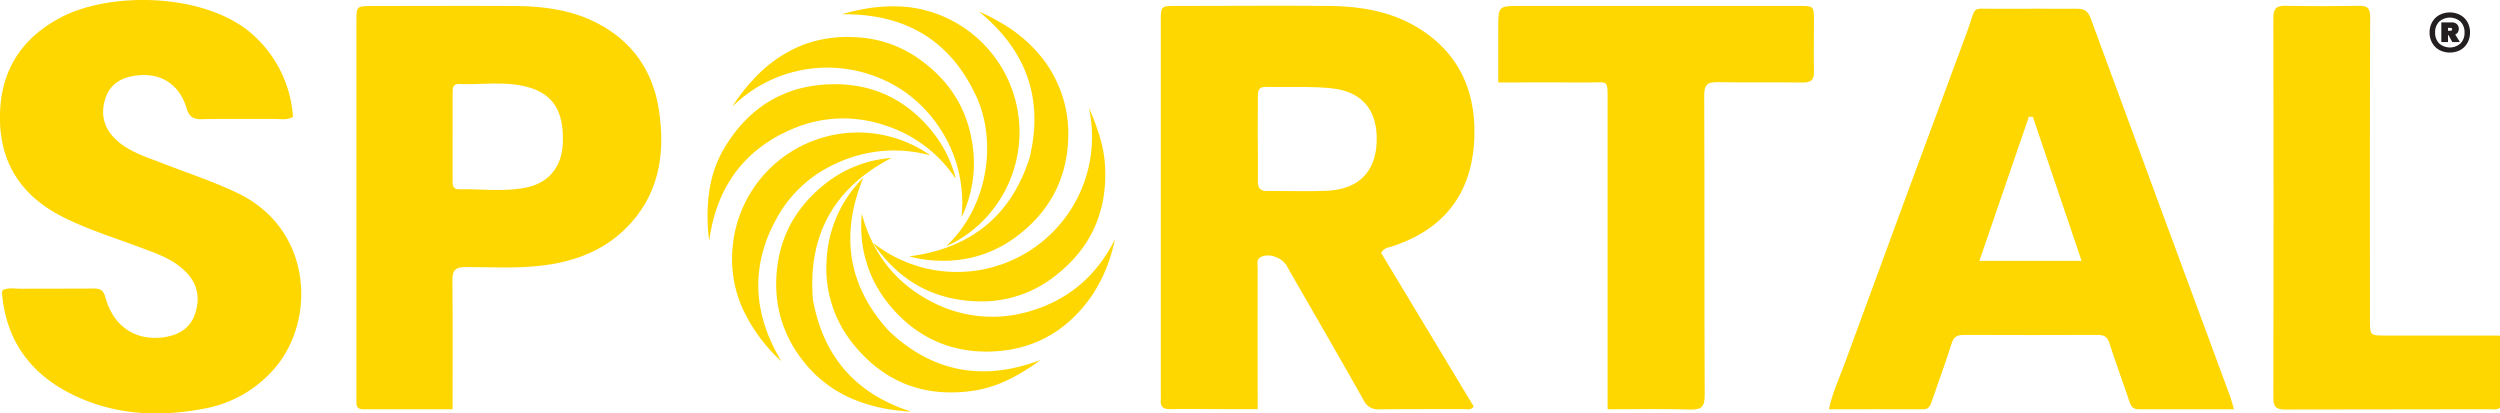 <svg xmlns="http://www.w3.org/2000/svg" viewBox="0 0 806.94 133.45"><defs><style>.cls-1{fill:gold;}.cls-2{isolation:isolate;}.cls-3{fill:#231f20;}</style></defs><g id="Layer_2" data-name="Layer 2"><g id="Layer_1-2" data-name="Layer 1"><g id="Layer_2-2" data-name="Layer 2"><g id="Layer_2-2-2" data-name="Layer 2-2"><g id="Layer_2-3" data-name="Layer 2-3"><g id="Layer_1-2-2" data-name="Layer 1-2"><path class="cls-1" d="M445.8,81.63l29.88,49.58c-1.08,1.33-2.15.83-3.06.83-9.12,0-18.24,0-27.36.07a5,5,0,0,1-5.06-2.84c-8.17-14.53-16.6-29-24.92-43.53-1.51-2.63-5.67-4.07-8.21-2.83-1.66.81-1.11,2.37-1.12,3.64q-.06,20.61,0,41.23v4.27H395c-5.75,0-11.5-.09-17.24,0-2.29.06-3.26-.7-3.08-3,.06-.62,0-1.25,0-1.88V7c0-5.08,0-5.09,5.22-5.09,16.24,0,32.48-.12,48.72,0,11,.1,21.59,1.87,31,8.3,12.23,8.39,16.83,20.52,16.24,34.62-.75,18-10.18,29.72-27.51,35A3.53,3.53,0,0,0,445.8,81.63ZM406,44.63c0,4.63.06,9.25,0,13.88,0,2.2.79,3.17,3.07,3.15,6.37-.08,12.75.19,19.12-.09,10.31-.45,15.85-6.06,16.16-15.91.33-10.17-4.72-16.27-15.1-17.21-6.82-.62-13.73-.25-20.6-.4-2.3-.06-2.66,1.23-2.64,3.09,0,4.53-.05,9.07-.05,13.52Z"/><path class="cls-1" d="M721.08,132.1H690.27c-1.93,0-2.49-1.07-3-2.64-2.1-6.27-4.41-12.47-6.42-18.76-.68-2.1-1.82-2.61-3.82-2.6q-21.57.09-43.11,0c-2.18,0-3.33.58-4,2.83-1.94,6.18-4.21,12.25-6.31,18.38-.5,1.46-.87,2.81-2.91,2.8-10-.06-20,0-30.38,0,1.17-5.43,3.4-10.16,5.18-15Q615.12,63.55,635,10.05c3.21-8.58.57-7.13,10-7.22,8.5-.07,17,0,25.49,0,2.37,0,3.49.79,4.33,3.07Q697.34,67.18,720,128.39C720.31,129.36,720.58,130.44,721.08,132.1ZM671.89,84.21c-5.33-15.77-10.53-31.12-15.72-46.47l-1.28-.09-16,46.56Z"/><path class="cls-1" d="M94.57,37.74c-2.12,1.15-4.15.62-6.1.64-7.74.07-15.5-.08-23.24.09-2.79.06-4.17-.66-5-3.53-2.53-8.38-9.22-12-17.74-10.32-4.2.86-7.15,3.12-8.46,7.12-1.48,4.55-.82,8.89,2.63,12.54,4.3,4.55,10.15,6.23,15.71,8.39,8.09,3.15,16.4,5.86,24.29,9.64,23.9,11.43,25.31,40,12.78,55.62a39.07,39.07,0,0,1-23.73,14C51.46,134.66,37.31,134,24,127.65,10.37,121.15,2.16,110.53.7,95.19a5,5,0,0,1,0-1.09c0-.12.1-.22.23-.48,1.91-.88,4.1-.4,6.1-.42,7.75-.07,15.5,0,23.25-.07,2.25,0,3.14.62,3.77,2.92,2.58,9.55,10.13,14.32,19.47,12.7,4.53-.79,8-3.06,9.46-7.51,1.6-4.83.91-9.38-2.74-13.21-4.21-4.44-9.83-6.24-15.3-8.29-8.41-3.16-17-5.78-25-9.89C7.6,63.49.55,53.74,0,39.57-.46,24.36,5.8,13.09,19.24,5.83,35.59-3,67-2.36,82,11.54A39,39,0,0,1,94.57,37.74Z"/><path class="cls-1" d="M146.08,132.11H117.25c-1.65,0-2.25-.72-2.22-2.24V7c0-5,0-5.06,5.2-5.06,15.49,0,31-.1,46.46,0,9.05.08,18,1.32,26.12,5.55,11.48,5.94,18.05,15.64,19.92,28.27,2.12,14.34-.14,27.75-11.11,38.32-7.17,6.9-16.07,10.23-25.86,11.54-8.47,1.13-17,.6-25.44.57-3.28,0-4.32,1-4.29,4.22C146.17,104.12,146.08,117.86,146.08,132.11Zm0-88.25V58.09c0,1.38-.06,3,1.93,3,7.48-.17,15,1,22.4-.7,7.1-1.6,11.05-7,11.27-14.41.29-9.62-2.82-15.1-10.18-17.52-7.66-2.53-15.6-1-23.41-1.35-2-.09-2,1.54-2,2.91V43.86Z"/><path class="cls-1" d="M518.9,132.1V32.74c0-7.32.27-6.08-6.31-6.12-9.48-.06-19,0-29,0V9.21c0-7.3,0-7.3,7.32-7.3H580.5c5,0,5,0,5,4.94,0,5.37-.12,10.75,0,16.12.09,2.77-.84,3.71-3.63,3.67-9.12-.14-18.25.09-27.37-.13-3.42-.08-4.43.87-4.42,4.38.14,32.24,0,64.48.16,96.71,0,3.6-1,4.69-4.59,4.58C536.92,131.92,528.18,132.1,518.9,132.1Z"/><path class="cls-1" d="M806.94,108.32v23.24c-1,.86-2.07.53-3,.53q-33.18,0-66.36.09c-3,0-3.8-.88-3.79-3.79q.12-61.32,0-122.59c0-2.91.86-4,3.83-3.93q11.79.22,23.62,0c2.86-.06,3.81.69,3.8,3.78-.14,32.49-.09,65-.08,97.47,0,5.18,0,5.19,5.13,5.2Z"/></g></g></g><g id="Layer_3" data-name="Layer 3"><g id="Layer_2-4" data-name="Layer 2-4"><g id="Layer_1-2-2-2" data-name="Layer 1-2-2"><g id="Layer_2-2-2-2" data-name="Layer 2-2-2"><g id="Layer_1-2-2-2-2" data-name="Layer 1-2-2-2"><path class="cls-1" d="M236.36,34.44a55.85,55.85,0,0,1,7-9,43.32,43.32,0,0,1,15.4-10.8A40.67,40.67,0,0,1,275.71,12a38,38,0,0,1,19.81,6.24c9.65,6.47,16.05,15.24,18.11,26.83a40.14,40.14,0,0,1-2.87,24.21,3.21,3.21,0,0,1-.4.67,43.56,43.56,0,0,0-8.58-30.8,42.22,42.22,0,0,0-18.63-14.25A43.68,43.68,0,0,0,236.36,34.44Z"/><path class="cls-1" d="M282,78.52a43.61,43.61,0,0,0,69.45-43.78c.34.77.7,1.53,1,2.31,2.16,5.32,3.94,10.77,4.24,16.54.76,14.44-4.4,26.31-15.86,35.27A38.22,38.22,0,0,1,315,97.25c-14.1-.56-25-6.9-32.94-18.44A1.36,1.36,0,0,1,282,78.52Z"/><path class="cls-1" d="M287.71,51c-18.44,9.61-27,24.76-25.32,45.68q5,27.66,31.68,36.16a10.48,10.48,0,0,1-1.94-.12l-2.16-.21a52.79,52.79,0,0,1-14.94-3.8,39.92,39.92,0,0,1-16.4-13A39.06,39.06,0,0,1,250.55,91c.23-13,5.54-23.47,15.65-31.55A38.64,38.64,0,0,1,287.71,51Z"/><path class="cls-1" d="M316,3.74A55.12,55.12,0,0,1,322.46,7,46.31,46.31,0,0,1,336,18.22a39.59,39.59,0,0,1,8.83,24.83c0,14-5.76,25.19-17,33.49A38.77,38.77,0,0,1,303,84.14a37.61,37.61,0,0,1-9.49-1.4c19.36-2.51,32.66-12.66,38.78-31.67C337,31.79,331.2,16.17,316,3.74Z"/><path class="cls-1" d="M300.26,50.15a43.93,43.93,0,0,0-30.53,2.69,40.61,40.61,0,0,0-17.9,15.69c-9.8,16.12-9.2,32.22.47,48.23l-.12-.15a53.54,53.54,0,0,1-12.34-16.7,39,39,0,0,1-3.32-20.58,40.63,40.63,0,0,1,62.93-29.76A7.3,7.3,0,0,1,300.26,50.15Z"/><path class="cls-1" d="M228.9,77.79a58.79,58.79,0,0,1-.49-6.63,51,51,0,0,1,.6-9.87,38.06,38.06,0,0,1,4.48-13c7.8-13.36,19.41-20.76,34.92-21.1,13.88-.31,25.12,5.43,33.51,16.56a39.22,39.22,0,0,1,6.34,13l.15.48a2.5,2.5,0,0,1-.05.29,43,43,0,0,0-23.14-17.19,41.42,41.42,0,0,0-28.75,1C240.17,48,231.24,60.45,228.9,77.79Z"/><path class="cls-1" d="M335.86,116.2c-.66.46-1.39,1-2.15,1.53-5.89,4-12.13,7.25-19.22,8.34-15.72,2.41-28.84-2.46-38.92-14.81A38.7,38.7,0,0,1,266.81,84a40.19,40.19,0,0,1,11.4-26.2c.14-.15.3-.29.43-.42-7.39,18.14-5.16,34.67,8.19,49.36C301.18,120.4,317.62,123.08,335.86,116.2Z"/><path class="cls-1" d="M359.87,77.3a36.54,36.54,0,0,1-1,4,48.65,48.65,0,0,1-6.47,14.17c-7.9,11.37-18.79,17.61-32.71,18-13.44.37-24.46-5-32.87-15.37A39.15,39.15,0,0,1,278,72.32c0-1.1.07-2.2.17-3.32,3.24,12.07,10.1,21.47,21,27.55a42.1,42.1,0,0,0,34.46,3.52C345.67,96.26,354.22,88.44,359.87,77.3Z"/><path class="cls-1" d="M305.39,79.49c13.8-13,16.31-33.94,9.84-48.13-8.52-18.69-23.45-27-43.45-26.75A48.13,48.13,0,0,1,277,3.28a51.94,51.94,0,0,1,16.12-1,40.64,40.64,0,0,1,20,72.65A38.09,38.09,0,0,1,305.39,79.49Z"/></g></g></g></g><g class="cls-2"><path class="cls-3" d="M794.12,4.84a5.85,5.85,0,0,1,2.31,2.29,6.75,6.75,0,0,1,.83,3.36,6.79,6.79,0,0,1-.83,3.35,5.83,5.83,0,0,1-2.31,2.31,7.36,7.36,0,0,1-6.75,0,5.92,5.92,0,0,1-2.32-2.31,6.69,6.69,0,0,1-.84-3.35,6.65,6.65,0,0,1,.84-3.36,5.94,5.94,0,0,1,2.32-2.29,7.28,7.28,0,0,1,6.75,0ZM794.2,14a4.77,4.77,0,0,0,1.29-3.48A4.77,4.77,0,0,0,794.2,7a5.17,5.17,0,0,0-6.9,0A4.77,4.77,0,0,0,786,10.49,4.77,4.77,0,0,0,787.3,14a5.17,5.17,0,0,0,6.9,0Zm-.86-3.57a1.93,1.93,0,0,1-.85.72L794,13.58h-2.46l-1.2-2.22h-.18v2.22H788V7.22h3.33a2.41,2.41,0,0,1,1.68.57,1.93,1.93,0,0,1,.63,1.5A2,2,0,0,1,793.34,10.4Zm-3.19-.51H791q.48,0,.48-.45T791,9h-.84Z"/></g></g></g></g></g></svg>